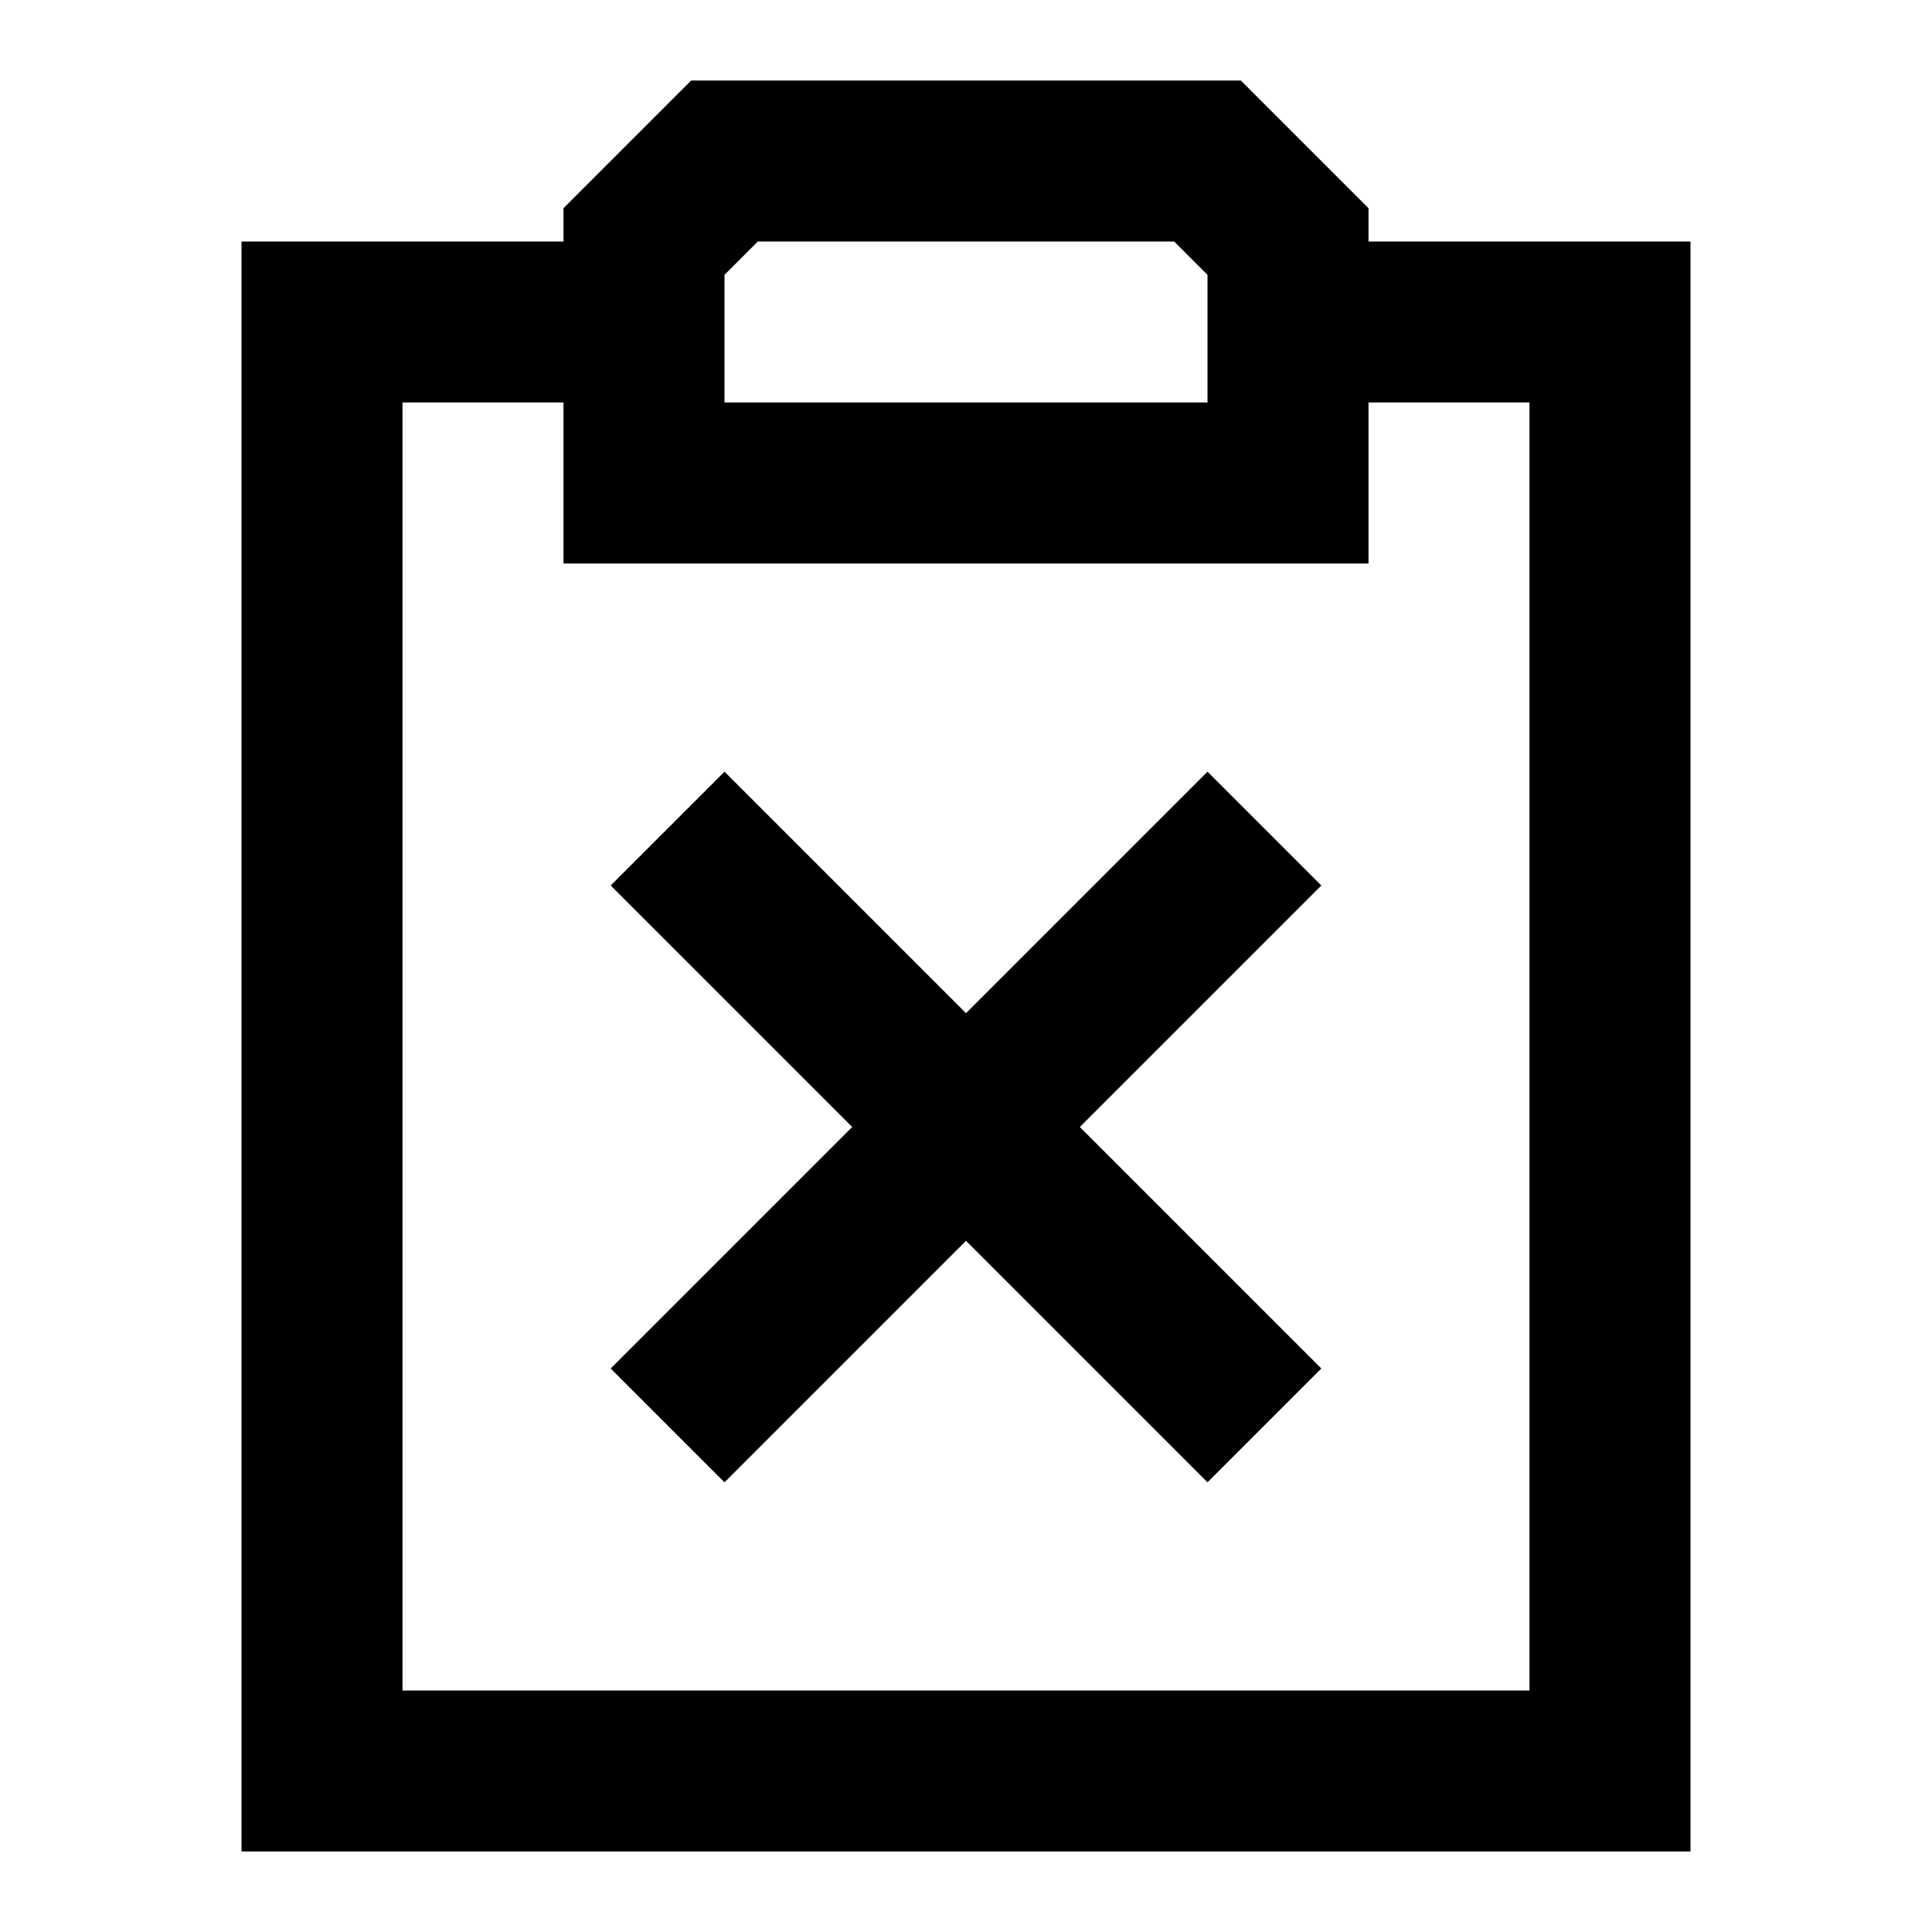 <svg width="24" height="24" viewBox="0 0 24 24" fill="none" xmlns="http://www.w3.org/2000/svg">
<path d="M9 9.586L12 12.586L15 9.586L16.414 11L13.414 14L16.414 17L15 18.414L12 15.414L9 18.414L7.586 17L10.586 14L7.586 11L9 9.586Z" fill="currentcolor"/>
<path fill-rule="evenodd" clip-rule="evenodd" d="M8.586 1H15.414L17 2.586V3H21V23H3V3H7V2.586L8.586 1ZM7 5H5V21H19V5H17V7H7V5ZM15 3.414L14.586 3H9.414L9 3.414V5H15V3.414Z" fill="currentcolor"/>
</svg>
